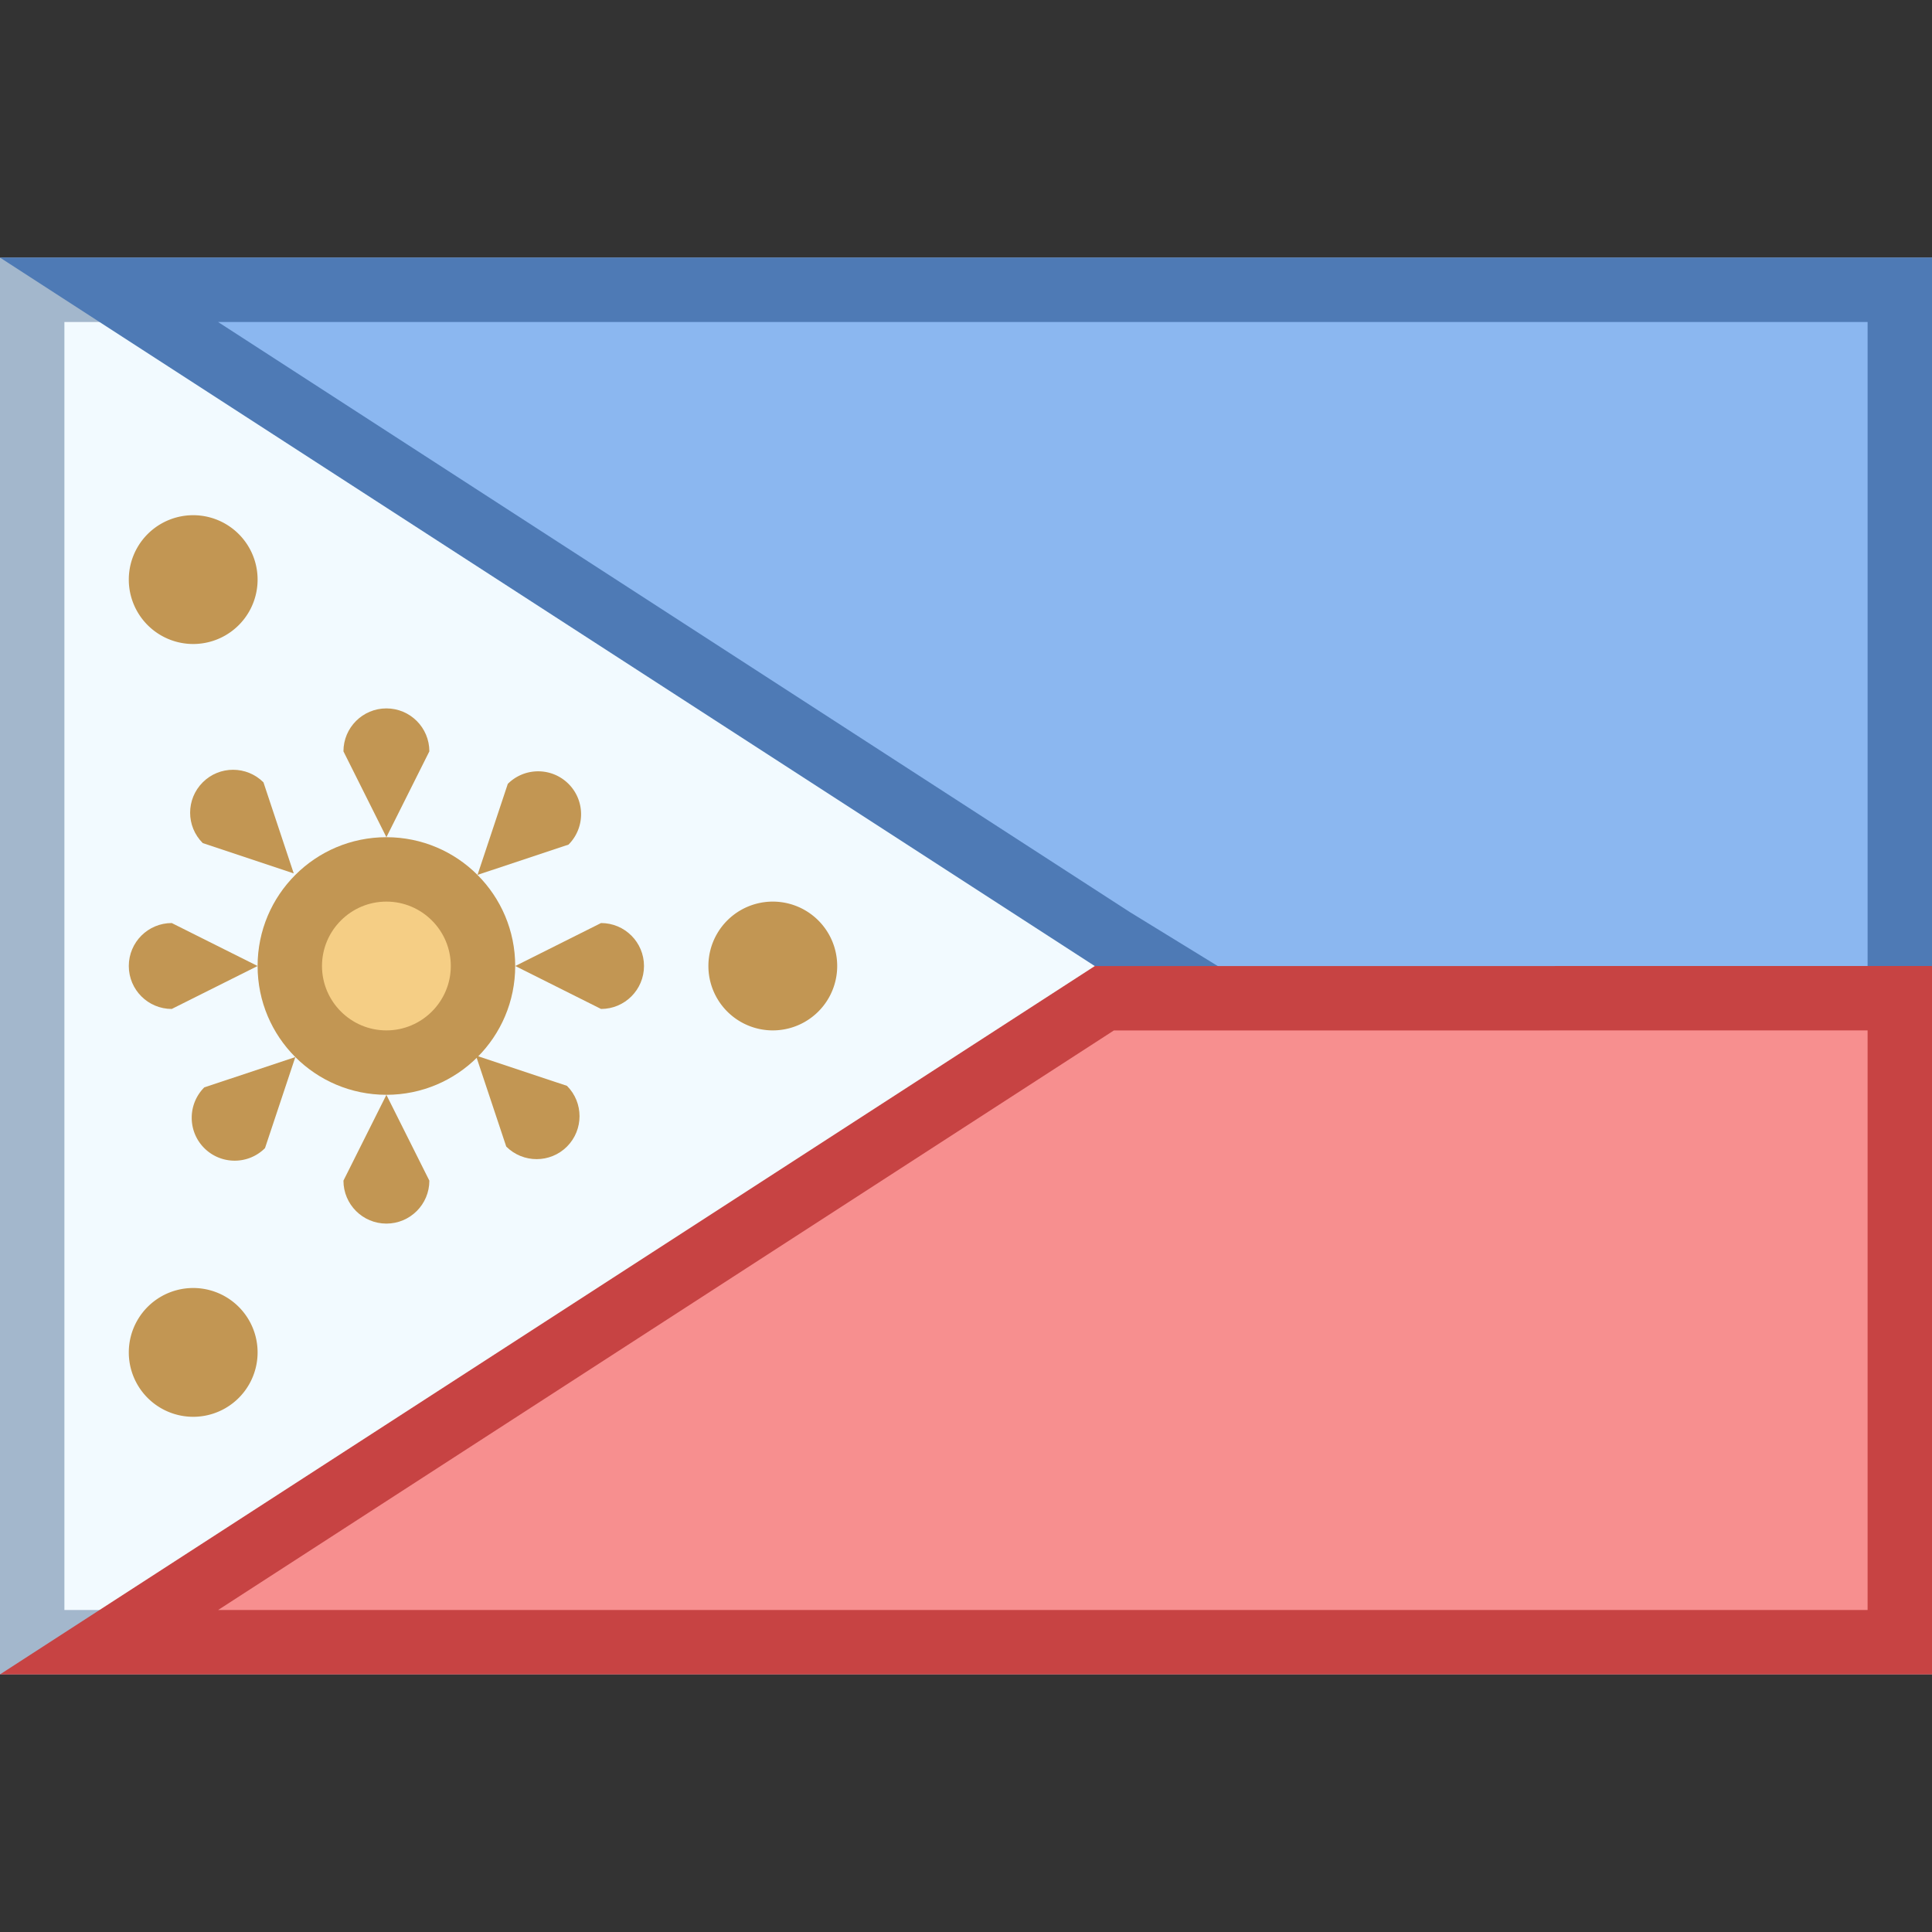 <svg xmlns="http://www.w3.org/2000/svg"  viewBox="0 0 30 30" width="48px" height="48px"><rect x="0" y="0" width="30" height="30" fill="#333333" stroke="none"/><path fill="#f2faff" d="M0.5 4.5H29.5V25.5H0.5z"/><path fill="#a3b7cc" d="M29,5v20H1V5H29 M30,4H0v22h30V4L30,4z"/><path fill="#8bb7f0" d="M17.262 14.575L1.693 4.5 29.5 4.5 29.5 22.089z"/><path fill="#4e7ab5" d="M29,5v10l0,6.195l-11.457-7.033L3.386,5H29 M30,4H0l17,11.001l13,7.981L30,15V4L30,4z"/><path fill="#f78f8f" d="M1.693 25.5L17.147 15.501 29.5 15.5 29.5 25.5z"/><path fill="#c74343" d="M29,16v9H3.387l13.909-8.999L29,16 M30,15l-0.961,0L17,15.001L0,26h30V15L30,15z"/><path fill="#c29653" d="M6.667,18.333C6.667,18.702,6.368,19,6,19l0,0c-0.368,0-0.667-0.298-0.667-0.667L6,17.001V13 l-0.667-1.333C5.333,11.298,5.632,11,6,11l0,0c0.368,0,0.667,0.298,0.667,0.667L6,13v4.001L6.667,18.333z"/><path fill="#c29653" d="M9.333,14.333C9.702,14.333,10,14.632,10,15l0,0c0,0.368-0.298,0.667-0.667,0.667L8.001,15H4 l-1.333,0.667C2.298,15.667,2,15.368,2,15l0,0c0-0.368,0.298-0.667,0.667-0.667L4,15h4.001L9.333,14.333z"/><path fill="#c29653" d="M3.148,13.091c-0.261-0.26-0.261-0.682,0-0.943l0,0c0.26-0.26,0.682-0.26,0.943,0l0.47,1.414 l2.829,2.828l1.414,0.471c0.26,0.26,0.26,0.682,0,0.943l0,0c-0.26,0.26-0.682,0.26-0.943,0l-0.471-1.414l-2.829-2.828L3.148,13.091 z"/><path fill="#c29653" d="M7.885 12.172c.261-.26.682-.26.943 0l0 0c.26.26.26.682 0 .943l-1.413.47-2.829 2.829-.471 1.414c-.26.26-.682.26-.943 0l0 0c-.26-.26-.26-.682 0-.943l1.414-.471 2.829-2.829L7.885 12.172zM12 14A1 1 0 1 0 12 16 1 1 0 1 0 12 14z"/><g><path fill="#c29653" d="M3 20A1 1 0 1 0 3 22A1 1 0 1 0 3 20Z"/></g><g><path fill="#c29653" d="M3 8A1 1 0 1 0 3 10A1 1 0 1 0 3 8Z"/></g><g><path fill="#f5ce85" d="M6 13.5A1.5 1.5 0 1 0 6 16.5A1.5 1.5 0 1 0 6 13.5Z"/><path fill="#c29653" d="M6,14c0.551,0,1,0.449,1,1s-0.449,1-1,1s-1-0.449-1-1S5.449,14,6,14 M6,13c-1.105,0-2,0.895-2,2 s0.895,2,2,2s2-0.895,2-2S7.105,13,6,13L6,13z"/></g></svg>